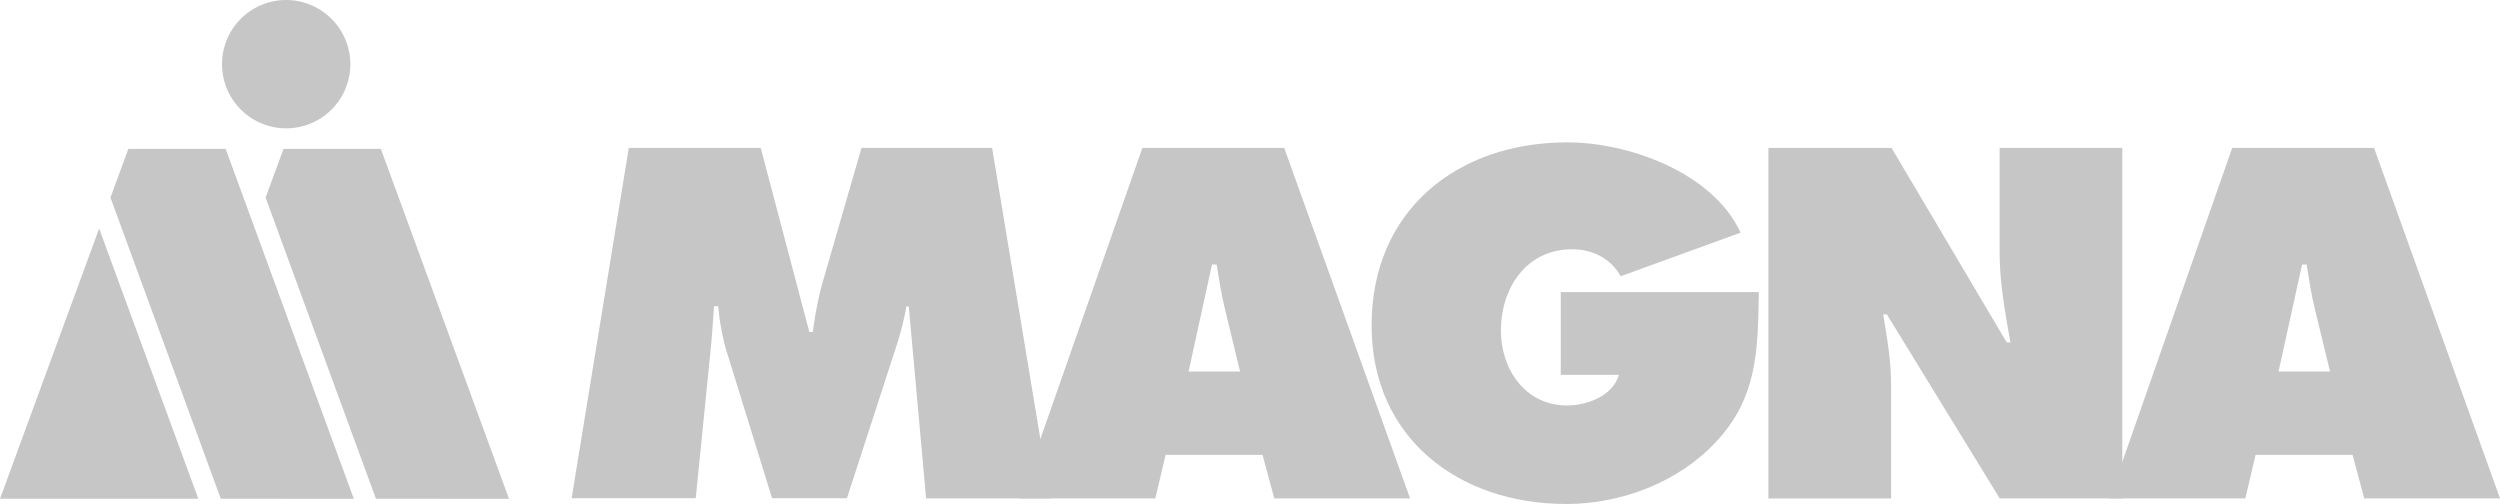 <svg data-name="Layer 1" xmlns="http://www.w3.org/2000/svg" viewBox="0 0 720 145.15">
  <g fill="#c6c6c6">
    <path d="M181.09 42.61h38l14 53h1a111.76 111.76 0 012.56-13.39l11.46-39.62h37.62l16.73 100.93h-35.74l-5-55.29h-.68a84.39 84.39 0 01-2.42 10l-14.7 45.25h-21.56l-13.22-42.7a68.67 68.67 0 01-2.3-12.59h-1.2c-.28 4-.55 8.17-.94 12.19l-4.33 43.1h-35.74z"/>
    <path d="M332.73 143.54h-39.1L329 42.61h40.86l36.24 100.93H367L363.61 131H335.7zM357.14 107l-4.31-17.81c-1.08-4.28-1.76-8.7-2.43-13h-1.35L342.31 107zM506.54 84.11c-.27 16.46-.27 30.25-12.28 43.1-10.78 11.65-27.36 17.94-43.15 17.94-31 0-56.09-19-56.09-51.41C395 60.81 419.42 41 451.39 41c17.66 0 41.94 8.71 49.9 26l-34.53 12.56c-2.82-5.09-8.09-7.77-14-7.77-13.22 0-20.5 11.24-20.5 23.43 0 11.1 7 21.55 19 21.55 5.79 0 13.2-2.68 15-8.83H449.5V84.11zM509.3 42.61h35.47l33.17 56H579c-1.49-8.44-3.11-17.15-3.11-25.71V42.61h35.33v100.93h-35.3l-32.5-53h-1.07c1.2 7 2.28 13.53 2.28 20.21v32.8H509.3z"/>
    <path d="M646.65 143.54h-39.1l35.32-100.93h40.86L720 143.54h-39.1L677.54 131h-27.93zm24.4-36.54l-4.32-17.81c-1.07-4.28-1.74-8.7-2.41-13H663L656.22 107z"/>
  </g>
  <path d="M82.29 0a18.48 18.48 0 1018.61 18.48A18.54 18.54 0 0082.29 0" fill="#c6c6c6"/>
  <g fill="#c6c6c6">
    <path d="M108.27 143.64l38.32.01-36.9-100.77H81.65L76.49 56.9l31.78 86.74zM0 143.64l57.11-.01-28.56-77.82L0 143.64zM63.59 143.64l38.31.01L64.99 42.88H36.96L31.81 56.9l31.78 86.74z"/>
  </g>
</svg>